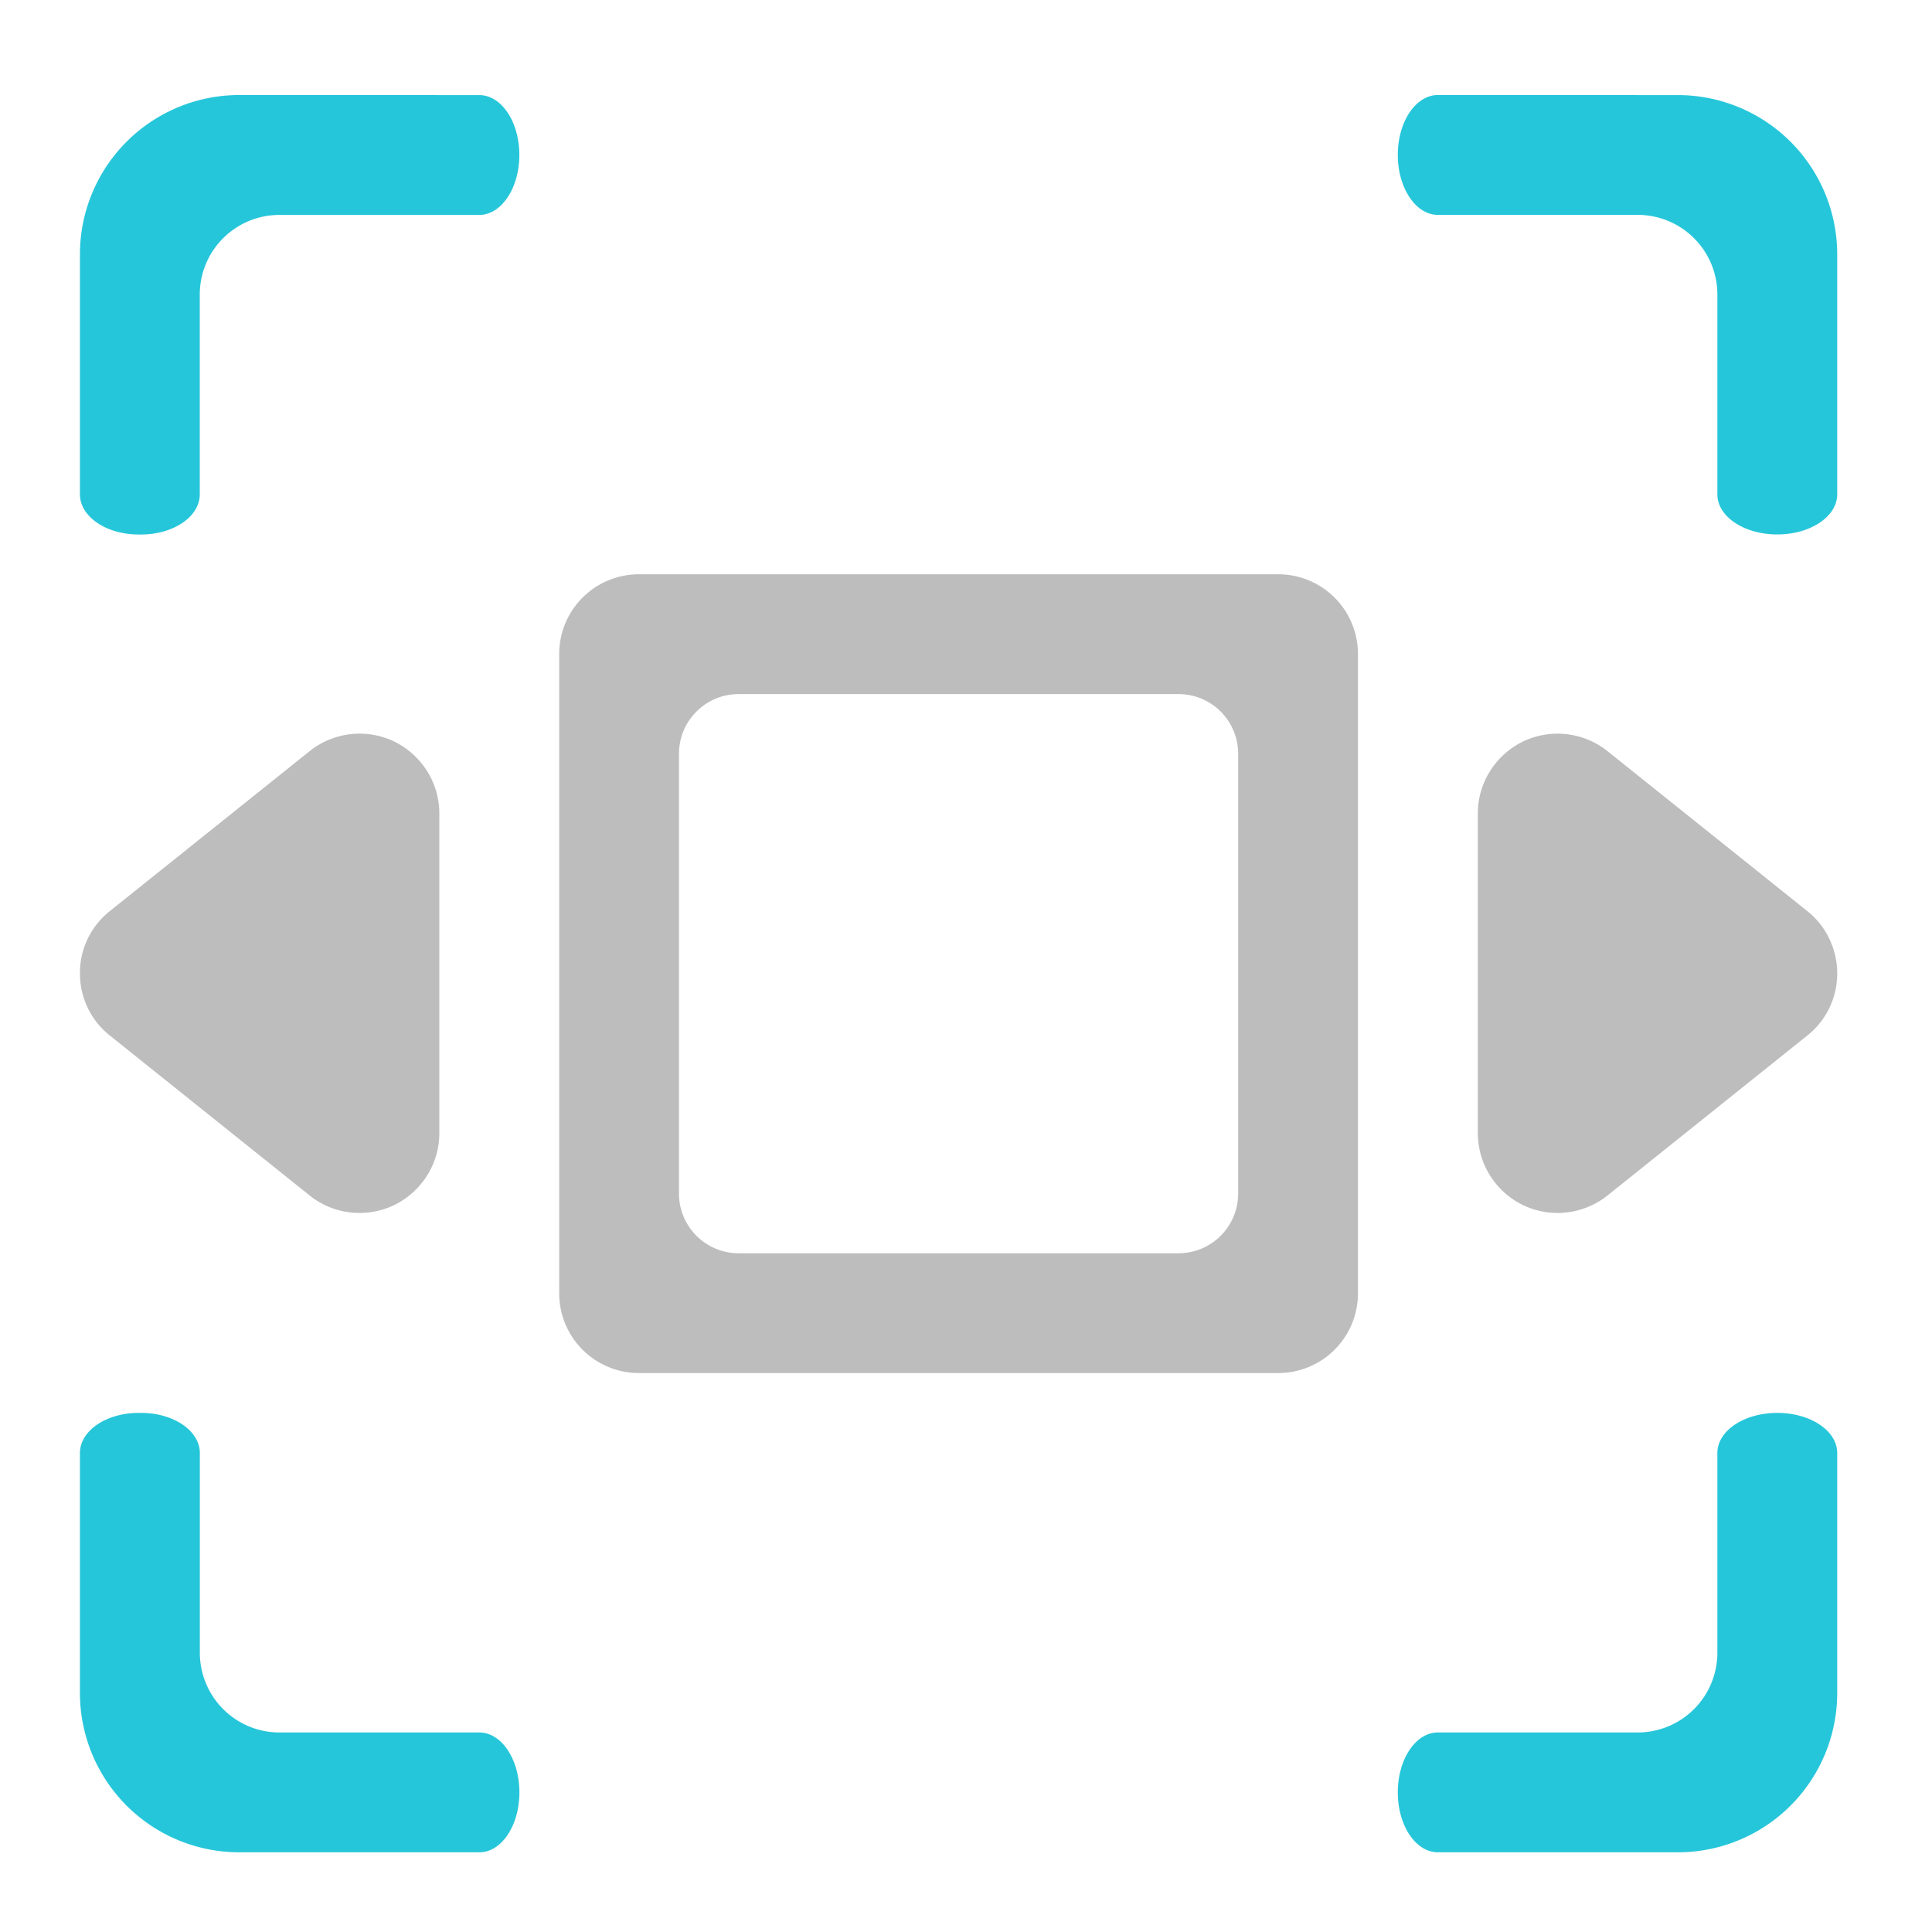 <svg xmlns="http://www.w3.org/2000/svg" width="32pt" height="32pt" viewBox="0 0 32 32"><path d="M10.586 9.512a1.32 1.32 0 0 0-1.324 1.324v10.582c0 .734.59 1.324 1.324 1.324h10.582a1.32 1.32 0 0 0 1.324-1.324V10.836a1.32 1.32 0 0 0-1.324-1.324zm1.652 1.984h7.278c.55 0 .992.441.992.992v7.278c0 .55-.442.992-.992.992h-7.278a.989.989 0 0 1-.992-.992v-7.278c0-.55.441-.992.992-.992zm0 0" fill="#bdbdbd"/><path d="M1.324 16.125c0 .402.184.781.496 1.027l3.309 2.649c.394.316.937.379 1.398.16.457-.223.75-.684.75-1.195v-5.29c0-.511-.293-.972-.75-1.195a1.326 1.326 0 0 0-1.398.16L1.82 15.09c-.316.25-.5.633-.496 1.035zm0 0M30.43 16.125c0 .402-.184.781-.496 1.027l-3.309 2.649a1.327 1.327 0 0 1-1.398.16 1.329 1.329 0 0 1-.75-1.195v-5.29c0-.511.293-.972.75-1.195a1.327 1.327 0 0 1 1.398.16l3.309 2.649c.316.25.496.633.496 1.035zm0 0" fill-rule="evenodd" fill="#bdbdbd"/><path d="M3.969 1.574A2.639 2.639 0 0 0 1.324 4.22v3.968c0 .368.434.665.973.665h.039c.539 0 .973-.297.973-.665V4.88c0-.73.59-1.32 1.32-1.32h3.309c.367 0 .664-.446.664-.993 0-.55-.297-.992-.665-.992zm19.847 0c-.367 0-.664.442-.664.992 0 .547.297.993.664.993h3.305c.734 0 1.324.59 1.324 1.32v3.309c0 .367.442.664.992.664.551 0 .993-.297.993-.665V4.22a2.639 2.639 0 0 0-2.645-2.645zM2.296 23.402c-.538 0-.972.297-.972.664v3.97A2.639 2.639 0 0 0 3.97 30.68h3.969c.367 0 .664-.442.664-.992 0-.551-.297-.993-.665-.993H4.63c-.73 0-1.32-.59-1.32-1.324v-3.305c0-.367-.434-.664-.973-.664zm27.142 0c-.551 0-.993.297-.993.664v3.305a1.32 1.32 0 0 1-1.324 1.324h-3.305c-.367 0-.664.442-.664.992 0 .551.297.993.664.993h3.97a2.639 2.639 0 0 0 2.644-2.645v-3.969c0-.367-.442-.664-.992-.664zm0 0" fill="#26c6da" fill-opacity=".996"/></svg>